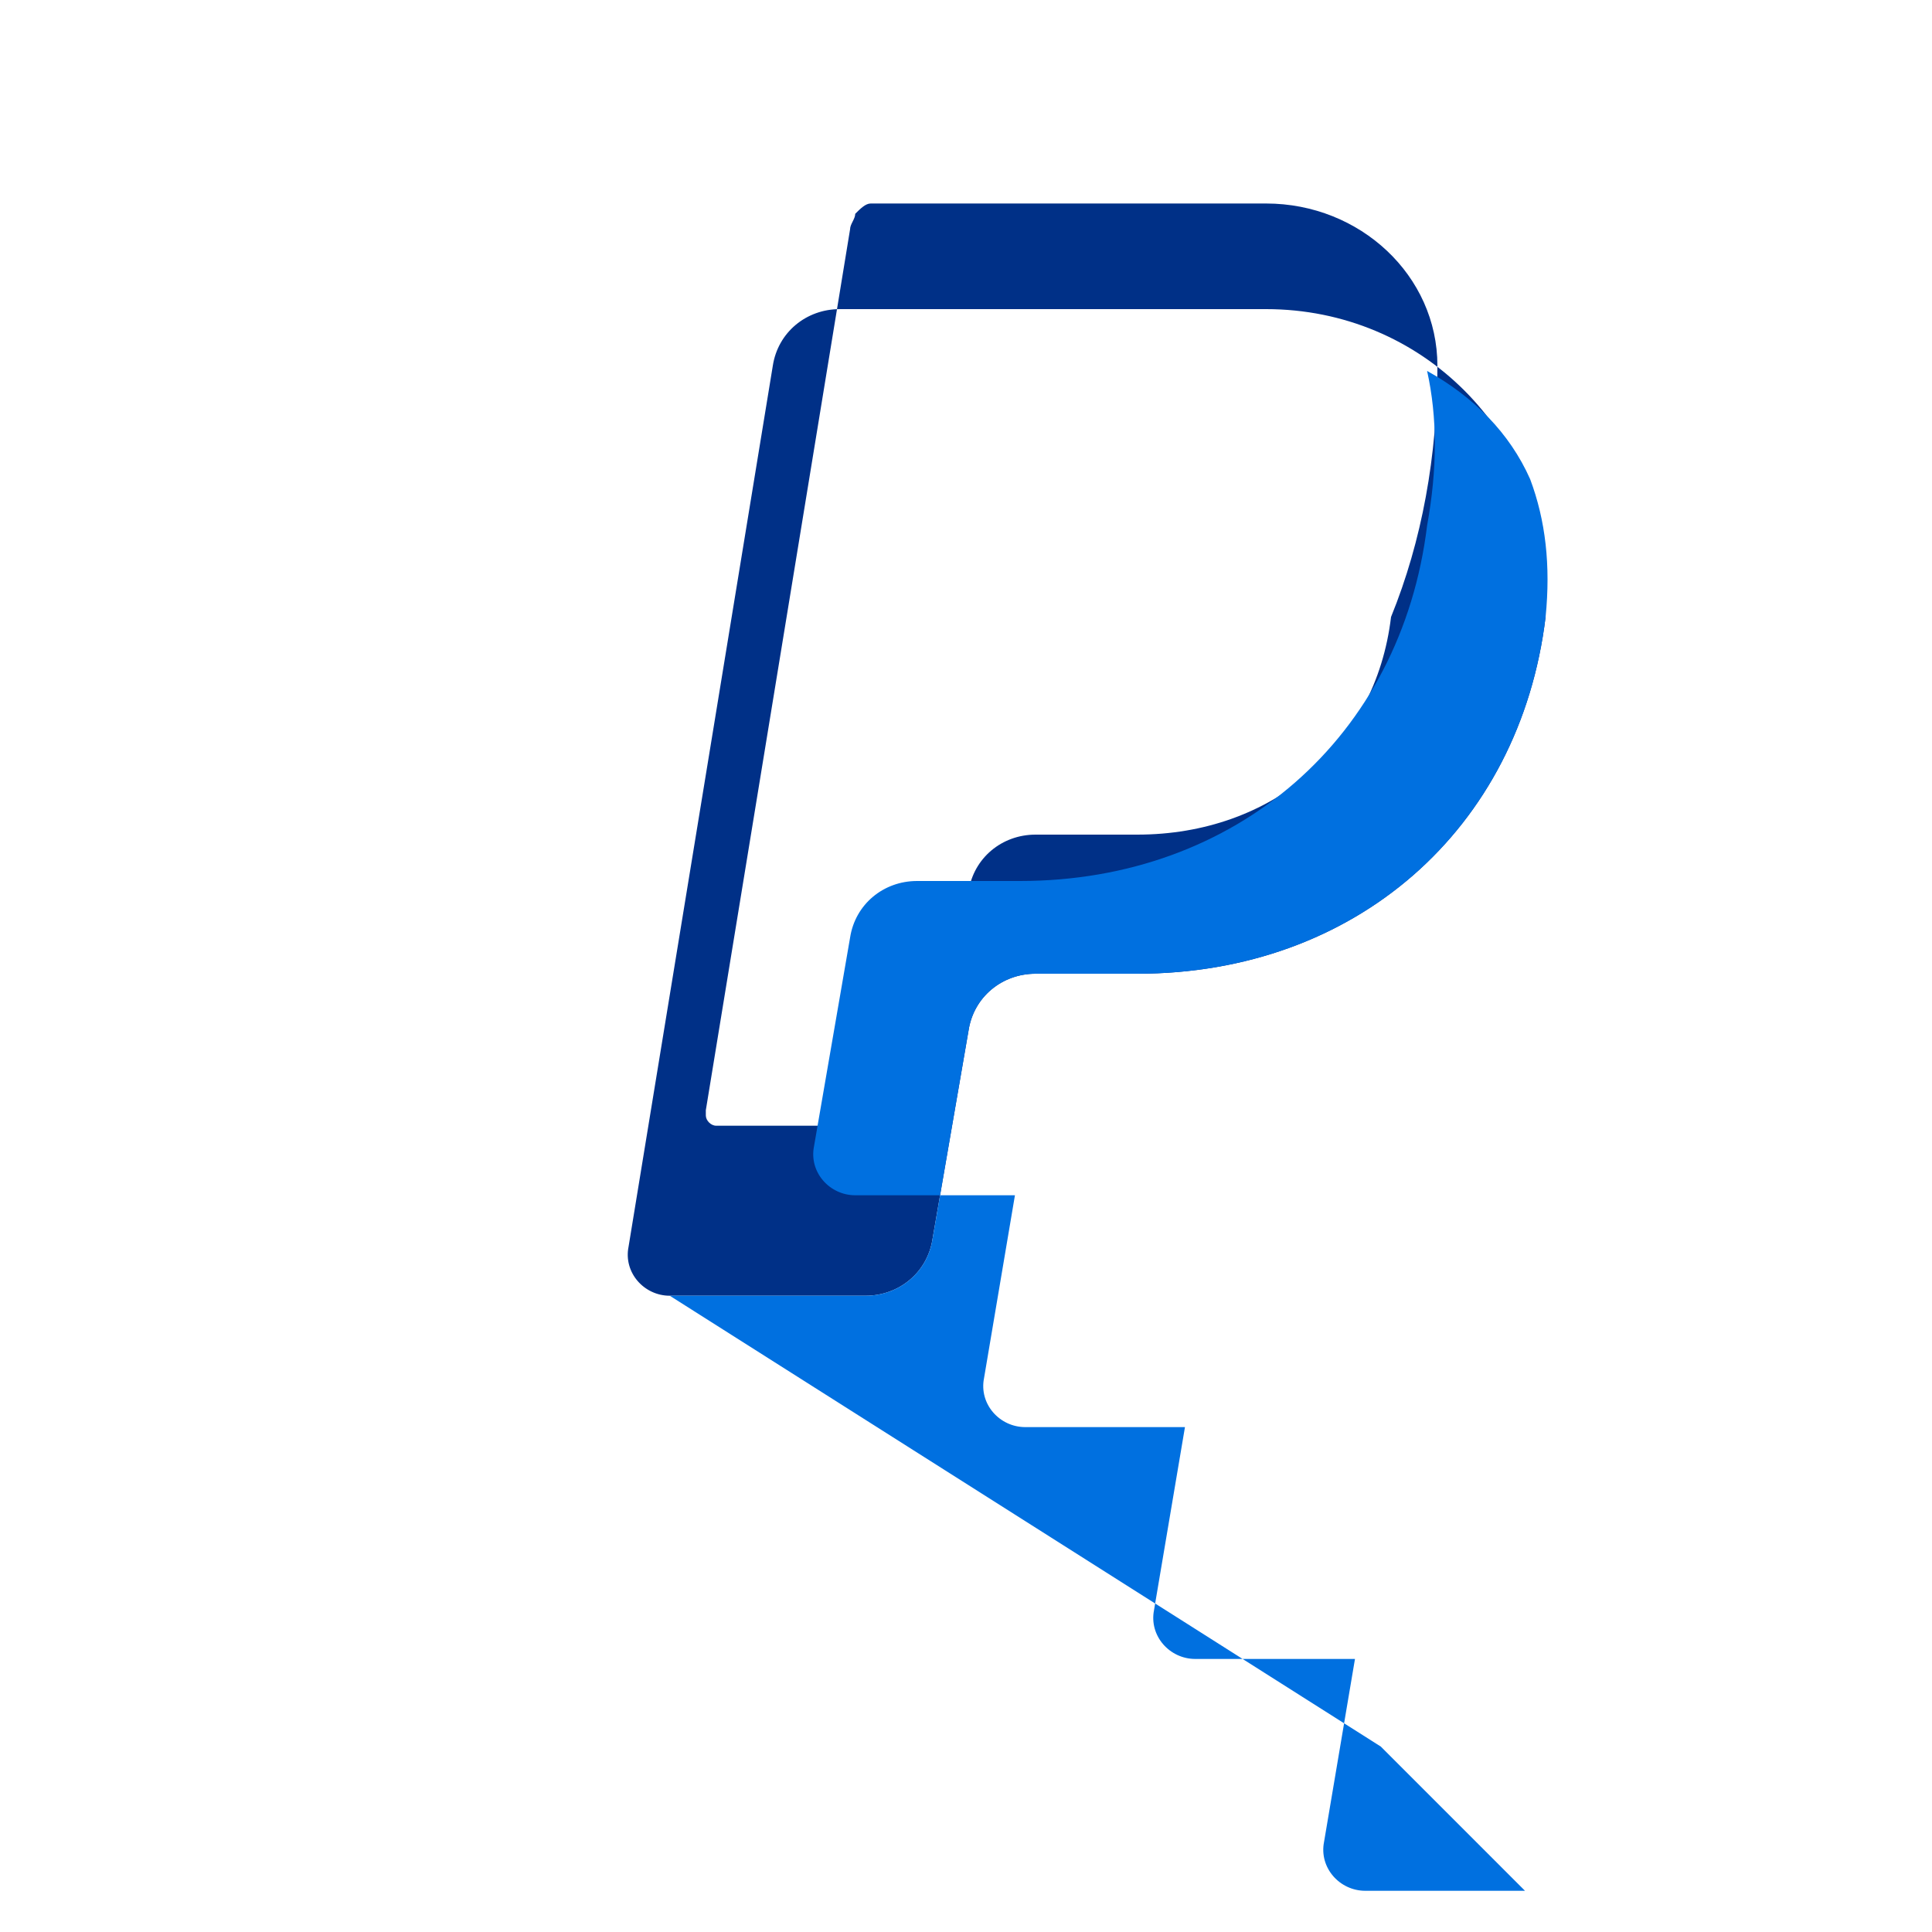 <svg width="24" height="24" viewBox="0 0 24 24" fill="none" xmlns="http://www.w3.org/2000/svg">
  <path d="M19.2 7.312C19.2 5.376 17.664 3.84 15.728 3.84H10.432C10.016 3.84 9.664 4.128 9.6 4.544L7.808 15.488C7.744 15.808 8 16.096 8.32 16.096H10.752C11.168 16.096 11.52 15.808 11.584 15.392L12.032 12.8C12.096 12.384 12.448 12.096 12.864 12.096H14.128C16.832 12.096 18.88 10.304 19.2 7.664C19.2 7.536 19.2 7.44 19.2 7.312ZM17.28 7.664C17.088 9.28 15.792 10.368 14.128 10.368H12.864C12.448 10.368 12.096 10.656 12.032 11.072L11.584 13.664C11.584 13.728 11.52 13.792 11.52 13.856C11.456 13.92 11.392 13.984 11.328 13.984H8.896C8.832 13.984 8.768 13.92 8.768 13.856C8.768 13.856 8.768 13.792 8.768 13.792L10.56 2.848C10.56 2.784 10.624 2.72 10.624 2.656C10.688 2.592 10.752 2.528 10.816 2.528H15.728C16.896 2.528 17.856 3.424 17.856 4.544C17.856 5.664 17.664 6.72 17.28 7.664Z" fill="#003087"/>
  <path d="M8.32 16.096H10.752C11.168 16.096 11.52 15.808 11.584 15.392L12.032 12.8C12.096 12.384 12.448 12.096 12.864 12.096H14.128C16.832 12.096 18.88 10.304 19.2 7.664C19.264 7.024 19.2 6.464 19.008 5.952C18.752 5.376 18.304 4.928 17.728 4.608C17.856 5.184 17.856 5.824 17.728 6.528C17.408 9.152 15.36 10.944 12.672 10.944H11.392C10.976 10.944 10.624 11.232 10.56 11.648L10.112 14.24C10.048 14.56 10.304 14.848 10.624 14.848H12.608L12.224 17.12C12.16 17.44 12.416 17.728 12.736 17.728H14.72L14.336 20C14.272 20.32 14.528 20.608 14.848 20.608H16.832L16.448 22.88C16.384 23.2 16.64 23.488 16.96 23.488H18.944L17.152 21.696L8.32 16.096Z" fill="#0070E0"/>
</svg>

